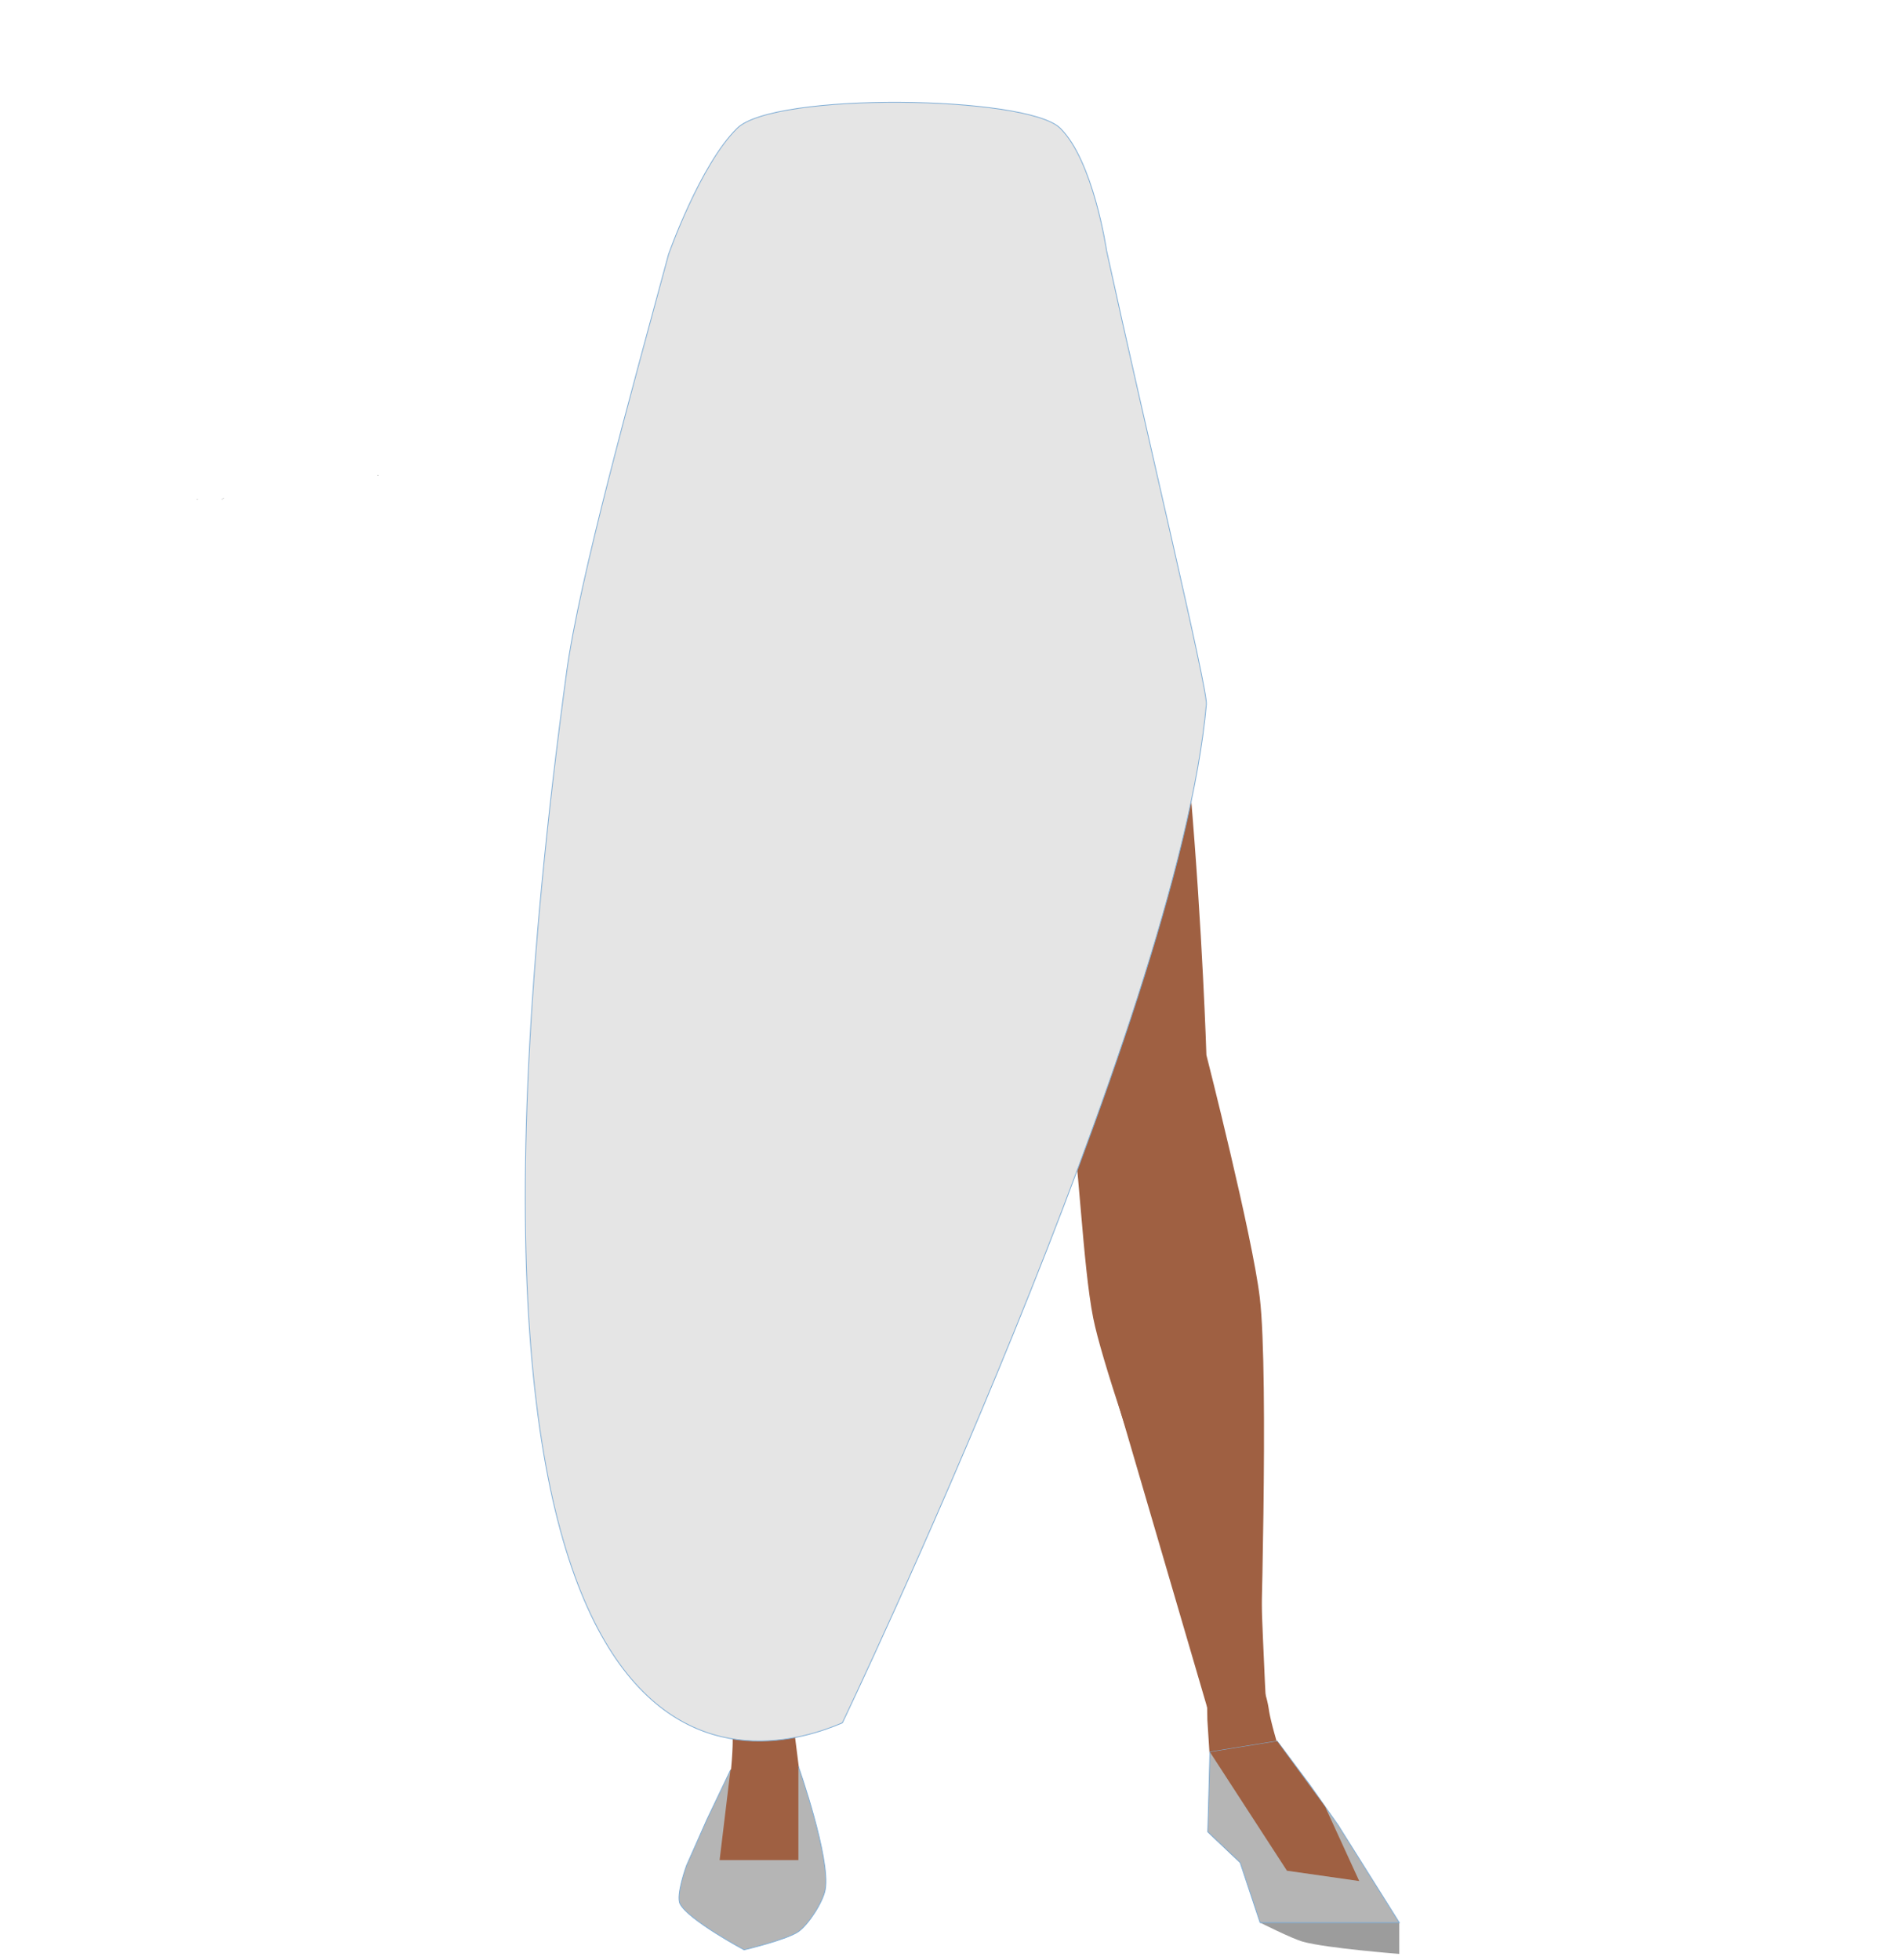 <svg xmlns="http://www.w3.org/2000/svg" viewBox="0 0 588 605.71"><defs><style>.cls-1{fill:#baa535;}.cls-2{fill:#9f6042;}.cls-3{fill:#b5b5b5;}.cls-3,.cls-6{stroke:#7fadd5;stroke-miterlimit:10;stroke-width:0.25px;}.cls-4{fill:#9c9c9c;}.cls-5{fill:none;}.cls-6{fill:#e5e5e5;}</style></defs><g id="Calque_3" data-name="Calque 3"><polygon points="68.97 154.01 69.06 153.97 68.97 153.92 68.97 154.01"/><polygon points="69.06 153.97 69.16 154.01 69.16 153.92 69.06 153.97"/><polygon points="68.97 154.01 69.06 153.97 68.97 153.92 68.97 154.01"/><polygon points="69.06 153.97 69.16 154.01 69.16 153.92 69.06 153.97"/><polygon points="68.6 154.33 68.7 154.29 68.6 154.24 68.6 154.33"/><polygon points="68.7 154.29 68.79 154.33 68.79 154.24 68.7 154.29"/><polygon points="68.6 154.33 68.7 154.29 68.6 154.24 68.6 154.33"/><polygon points="68.7 154.29 68.79 154.33 68.79 154.24 68.7 154.29"/><polygon points="60.86 154.34 60.96 154.3 60.86 154.25 60.86 154.34"/><polygon points="60.96 154.3 61.06 154.34 61.06 154.25 60.96 154.3"/><polygon points="60.86 154.34 60.96 154.3 60.86 154.25 60.86 154.34"/><polygon points="60.96 154.3 61.06 154.34 61.06 154.25 60.96 154.3"/><path class="cls-1" d="M265,150.28v-43s-32.78-49.84-33.58-49.84-19.88,21.5-19.88,21.5l-2.51,18.61-5.46,72.66s10,155.14,10,156.68c0,.55.31,4.7.71,9.8.95,12.19,9.7,21.53,20.18,21.53h0c9.89,0,15-4.42,16.63-15.81l2.21-15.31S261.61,242,260.51,240c-.74-1.38,6.26-50.67,4.51-52.72S265,150.28,265,150.28Z"/><path class="cls-2" d="M249.58,363.79c-.2-.88-6.7-39-17.1-39h0c-9.87,0-18.2,7.79-19.47,18.2l-.87,7.1s-4.56,65.43-3.64,66.92,18.23,114.33,18.24,117.06c0,6.39,4.73,11.64,10.73,12h0c7,.41,8-4.08,7.24-11.51L256.5,410Z"/><path class="cls-2" d="M236.84,521.93c-4.44-.11-11,1.23-10.46,15.24.21,4.94-1.64,26.6-5.48,32-1.06,1.47-1.79,5.62-5,8.2a3.6,3.6,0,0,0-1.31,3.29l-.89,5.29,31.32,1,9.24-6.61-6.49-26.84-2.21-17.48-.72-4.14C243.69,522.05,243.4,522.08,236.84,521.93Z"/><path class="cls-2" d="M270.64,45l-30.12,0c-8.8,0-15.06.86-21.36,12.42,0,0-9.73,15.63-11.88,21.41-5.86,15.75-11.2,53.24-12.61,66.41-5.5,51.39,14.42,189.85,14.42,189.85s-4,57.91-2.8,77.17c1.49,24.35,15.43,96.07,15.43,96.07l25.88.05s9.83-76,10.24-101.52c.28-16.91-4.62-50.54-4.58-67.46.09-37.93,11.67-113.06,15.22-150.78,1-10.45,25.58-52.38,25.58-52.38Z"/><path class="cls-3" d="M225.7,547l21-1.13s10,28.44,8.29,38c-.67,3.85-5.19,10.83-8.29,13-3.69,2.55-16.79,5.63-16.79,5.63s-17.21-9.22-19.78-14.2c-1.37-2.64,2-11.87,2-11.87l6.32-14.25Z"/><path class="cls-4" d="M389.34,594.08s9.81,4.95,13.29,5.92c7.24,2,29.73,3.76,29.73,3.76v-9.68l-21.51-10.39-21.51,10.39"/><path class="cls-2" d="M336.77,363.65c0-.91-.76-39.59,9.43-41.8h0c9.66-2.1,19.3,3.75,22.5,13.68l2.19,6.78S387.66,405.44,387,407.1,390.7,523,391.19,525.67c1.17,6.27-2.44,12.41-8.25,14h0c-6.79,1.89-8.62-2.3-9.26-9.74l-35-119.55Z"/><path class="cls-2" d="M379,515.87c4.33-1,11.05-1.14,13.11,12.71.73,4.88,6.61,25.72,11.39,30.15,1.31,1.22,2.81,5.14,6.42,7a3.5,3.5,0,0,1,1.9,2.94l1.87,5-30.51,1.89-10-9.49,1-17-1.12-17.6-.07-4.21C372.32,517.45,372.61,517.42,379,515.87Z"/><path class="cls-2" d="M221.19,48.82l22-3.5c8.62-2,55-4.36,59.14,4.35,0,0,4.3-11.58,44.86,78.1C368.07,173.91,372.76,326,372.76,326s14.23,55.85,16.5,75c2.88,24.2.08,115.41.08,115.41l-6.4,23.28s-40.19-107.47-45.15-132.4c-3.29-16.5-4.48-50.56-7.53-67.12C323.41,303,298.67,232,288.46,195.87c-2.82-10-25-52.34-25-52.34Z"/><polygon class="cls-3" points="394.63 538.02 373.85 541.38 373.19 566.05 383.19 575.54 389.35 594.08 432.36 594.08 413.46 563.96 404.59 551.35 394.63 538.02"/><polygon class="cls-2" points="373.85 541.38 397.65 578.05 419.98 581.24 409.42 558.21 394.63 538.02 373.85 541.38"/><polygon class="cls-2" points="225.7 546.95 222.35 574.76 246.69 574.76 246.69 545.82 234.52 539.11 225.7 546.95"/><polygon points="116.68 146.89 116.77 146.85 116.68 146.81 116.68 146.89"/><polygon points="116.77 146.85 116.87 146.89 116.87 146.81 116.77 146.85"/><polygon points="116.68 146.89 116.77 146.85 116.68 146.81 116.68 146.89"/><polygon points="116.77 146.85 116.87 146.89 116.87 146.81 116.77 146.85"/><path class="cls-5" d="M313.15,62.12c15.56,5,22.34,9.27,26,15.94,3,5.41,5.81,17.79,6,24,.52,14.5-7.49,51-21.11,63.13-13.87,12.38-81.64,12.38-95.5,0C215,153,207,116.53,207.51,102c.22-6.18,3-18.56,6-24,3.7-6.67,10.48-10.92,26-15.94,17.8-5.76,35.9-4.85,35.9-4.85S295.36,56.36,313.15,62.12Z"/><path class="cls-6" d="M341.92,77.47c12,55,31.26,135.39,30.83,140.19-8.66,97.84-112.47,314.71-112.47,314.71-22.71,9.69-135.45,45.67-85.22-324.56,3.91-28.84,20-86.58,31.5-129.17,0,0,9.76-27.76,21.21-39s89.46-10.14,99.78-.06S341.92,77.47,341.92,77.47Z"/></g></svg>